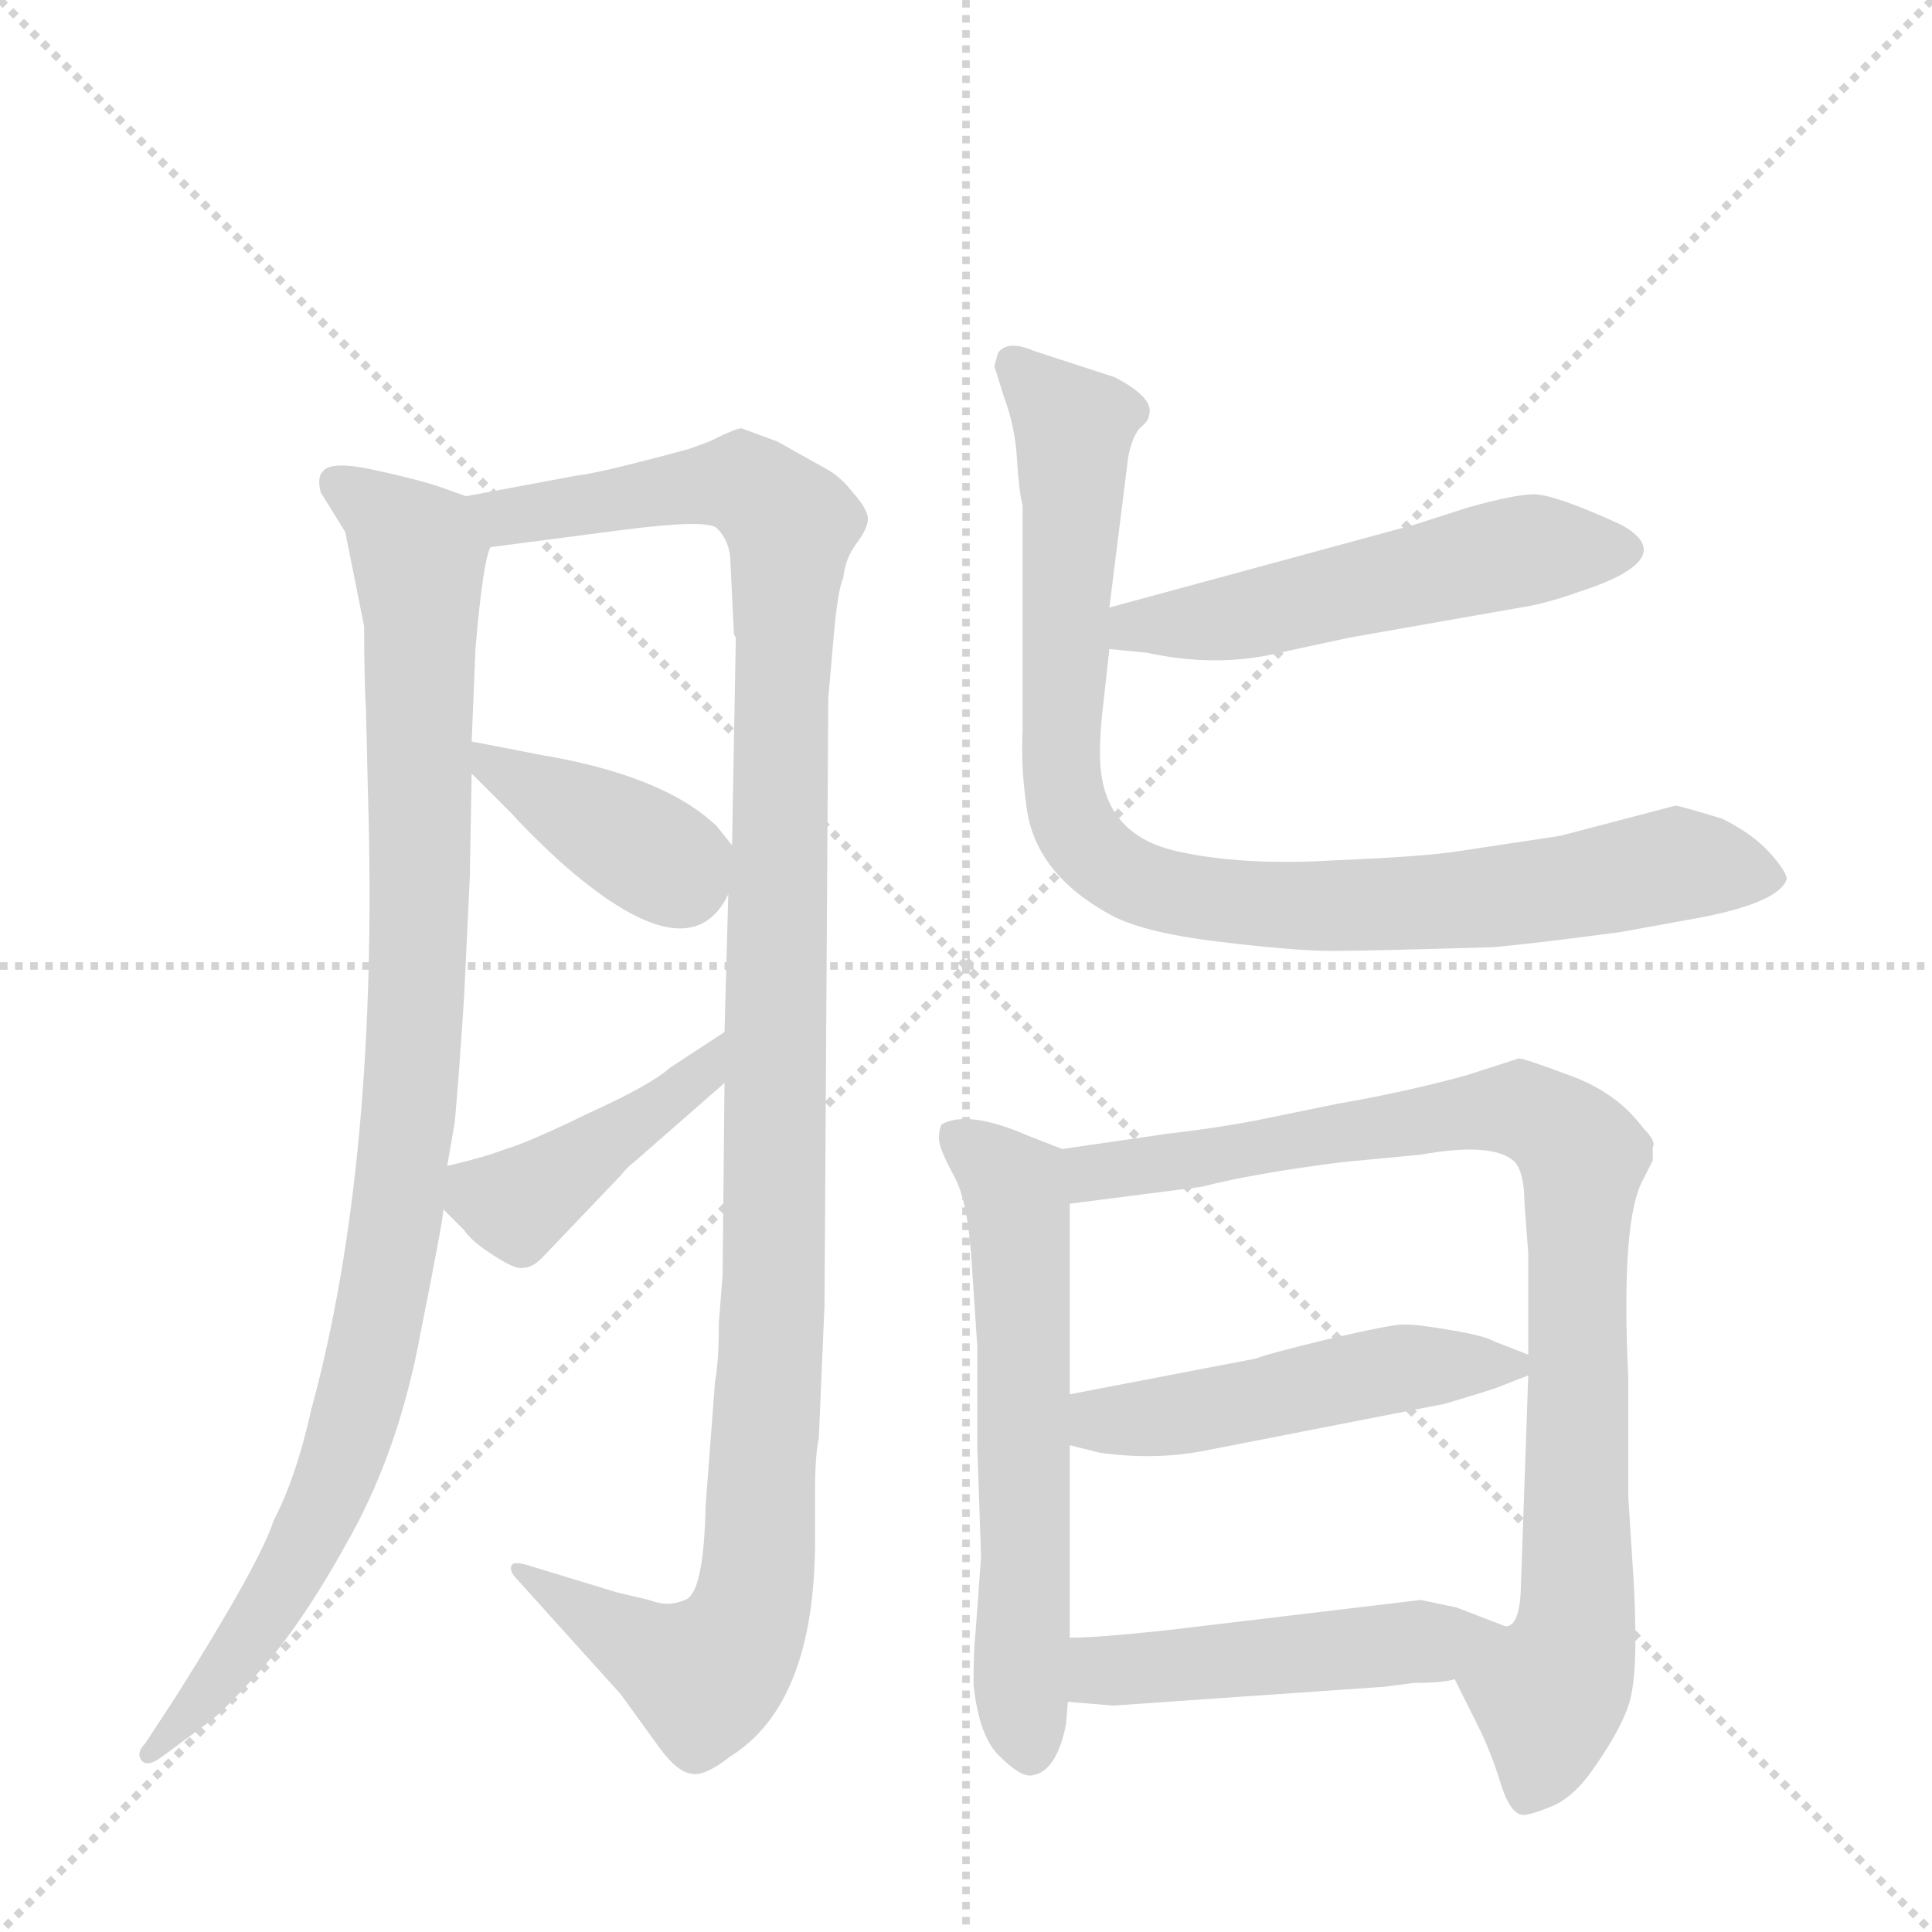 <svg version="1.1" viewBox="0 0 1024 1024" xmlns="http://www.w3.org/2000/svg">
  <g stroke="lightgray" stroke-dasharray="1,1" stroke-width="1" transform="scale(4, 4)">
    <line x1="0" y1="0" x2="256" y2="256"></line>
    <line x1="256" y1="0" x2="0" y2="256"></line>
    <line x1="128" y1="0" x2="128" y2="256"></line>
    <line x1="0" y1="128" x2="256" y2="128"></line>
  </g>
  <g transform="scale(1, -1) translate(0, -860)">
    <style type="text/css">
      
        @keyframes keyframes0 {
          from {
            stroke: blue;
            stroke-dashoffset: 985;
            stroke-width: 128;
          }
          76% {
            animation-timing-function: step-end;
            stroke: blue;
            stroke-dashoffset: 0;
            stroke-width: 128;
          }
          to {
            stroke: black;
            stroke-width: 1024;
          }
        }
        #make-me-a-hanzi-animation-0 {
          animation: keyframes0 1.052s both;
          animation-delay: 0s;
          animation-timing-function: linear;
        }
      
        @keyframes keyframes1 {
          from {
            stroke: blue;
            stroke-dashoffset: 1161;
            stroke-width: 128;
          }
          79% {
            animation-timing-function: step-end;
            stroke: blue;
            stroke-dashoffset: 0;
            stroke-width: 128;
          }
          to {
            stroke: black;
            stroke-width: 1024;
          }
        }
        #make-me-a-hanzi-animation-1 {
          animation: keyframes1 1.195s both;
          animation-delay: 1.052s;
          animation-timing-function: linear;
        }
      
        @keyframes keyframes2 {
          from {
            stroke: blue;
            stroke-dashoffset: 391;
            stroke-width: 128;
          }
          56% {
            animation-timing-function: step-end;
            stroke: blue;
            stroke-dashoffset: 0;
            stroke-width: 128;
          }
          to {
            stroke: black;
            stroke-width: 1024;
          }
        }
        #make-me-a-hanzi-animation-2 {
          animation: keyframes2 0.568s both;
          animation-delay: 2.246s;
          animation-timing-function: linear;
        }
      
        @keyframes keyframes3 {
          from {
            stroke: blue;
            stroke-dashoffset: 426;
            stroke-width: 128;
          }
          58% {
            animation-timing-function: step-end;
            stroke: blue;
            stroke-dashoffset: 0;
            stroke-width: 128;
          }
          to {
            stroke: black;
            stroke-width: 1024;
          }
        }
        #make-me-a-hanzi-animation-3 {
          animation: keyframes3 0.597s both;
          animation-delay: 2.815s;
          animation-timing-function: linear;
        }
      
        @keyframes keyframes4 {
          from {
            stroke: blue;
            stroke-dashoffset: 527;
            stroke-width: 128;
          }
          63% {
            animation-timing-function: step-end;
            stroke: blue;
            stroke-dashoffset: 0;
            stroke-width: 128;
          }
          to {
            stroke: black;
            stroke-width: 1024;
          }
        }
        #make-me-a-hanzi-animation-4 {
          animation: keyframes4 0.679s both;
          animation-delay: 3.411s;
          animation-timing-function: linear;
        }
      
        @keyframes keyframes5 {
          from {
            stroke: blue;
            stroke-dashoffset: 900;
            stroke-width: 128;
          }
          75% {
            animation-timing-function: step-end;
            stroke: blue;
            stroke-dashoffset: 0;
            stroke-width: 128;
          }
          to {
            stroke: black;
            stroke-width: 1024;
          }
        }
        #make-me-a-hanzi-animation-5 {
          animation: keyframes5 0.982s both;
          animation-delay: 4.09s;
          animation-timing-function: linear;
        }
      
        @keyframes keyframes6 {
          from {
            stroke: blue;
            stroke-dashoffset: 599;
            stroke-width: 128;
          }
          66% {
            animation-timing-function: step-end;
            stroke: blue;
            stroke-dashoffset: 0;
            stroke-width: 128;
          }
          to {
            stroke: black;
            stroke-width: 1024;
          }
        }
        #make-me-a-hanzi-animation-6 {
          animation: keyframes6 0.737s both;
          animation-delay: 5.073s;
          animation-timing-function: linear;
        }
      
        @keyframes keyframes7 {
          from {
            stroke: blue;
            stroke-dashoffset: 877;
            stroke-width: 128;
          }
          74% {
            animation-timing-function: step-end;
            stroke: blue;
            stroke-dashoffset: 0;
            stroke-width: 128;
          }
          to {
            stroke: black;
            stroke-width: 1024;
          }
        }
        #make-me-a-hanzi-animation-7 {
          animation: keyframes7 0.964s both;
          animation-delay: 5.81s;
          animation-timing-function: linear;
        }
      
        @keyframes keyframes8 {
          from {
            stroke: blue;
            stroke-dashoffset: 489;
            stroke-width: 128;
          }
          61% {
            animation-timing-function: step-end;
            stroke: blue;
            stroke-dashoffset: 0;
            stroke-width: 128;
          }
          to {
            stroke: black;
            stroke-width: 1024;
          }
        }
        #make-me-a-hanzi-animation-8 {
          animation: keyframes8 0.648s both;
          animation-delay: 6.774s;
          animation-timing-function: linear;
        }
      
        @keyframes keyframes9 {
          from {
            stroke: blue;
            stroke-dashoffset: 480;
            stroke-width: 128;
          }
          61% {
            animation-timing-function: step-end;
            stroke: blue;
            stroke-dashoffset: 0;
            stroke-width: 128;
          }
          to {
            stroke: black;
            stroke-width: 1024;
          }
        }
        #make-me-a-hanzi-animation-9 {
          animation: keyframes9 0.641s both;
          animation-delay: 7.422s;
          animation-timing-function: linear;
        }
      
    </style>
    
      <path d="M 247 597 L 233 602 Q 221 606 198 611 Q 175 616 171 610 Q 168 607 170 599 L 183 578 L 193 528 Q 193 500 194 483 L 195 440 Q 201 245 165 113 Q 157 77 145 54 Q 138 32 94 -38 L 77 -64 Q 72 -69 75 -73 Q 78 -77 86 -71 L 109 -54 Q 118 -48 140 -23 Q 162 2 187 48 Q 212 94 223 154 Q 235 214 235 219 L 237 242 L 241 265 Q 243 286 246 332 L 249 395 L 250 450 L 250 467 L 252 516 Q 256 563 260 570 C 264 591 264 591 247 597 Z" fill="lightgray"></path>
    
      <path d="M 306 608 L 247 597 C 218 592 230 566 260 570 L 329 579 Q 375 585 380 580 Q 386 574 387 565 L 389 524 L 390 522 L 388 412 L 386 386 L 384 313 L 384 286 L 383 184 L 381 159 Q 381 138 379 128 L 374 62 Q 373 15 363 12 Q 354 8 344 12 L 327 16 L 281 30 Q 272 33 271 30 Q 270 27 274 23 L 329 -38 L 350 -67 Q 359 -79 366 -80 Q 373 -82 387 -71 Q 432 -43 432 44 L 432 71 Q 432 88 434 98 L 437 168 L 439 490 L 442 524 Q 444 547 447 554 Q 448 564 454 572 Q 460 580 460 585 Q 460 590 452 599 Q 445 608 437 612 L 412 626 L 393 633 Q 390 633 376 626 L 365 622 Q 317 609 306 608 Z" fill="lightgray"></path>
    
      <path d="M 250 450 L 271 429 Q 279 420 295 405 Q 365 342 386 386 C 395 403 395 403 388 412 L 380 422 Q 352 449 286 460 L 250 467 C 229 471 229 471 250 450 Z" fill="lightgray"></path>
    
      <path d="M 235 219 L 246 208 Q 250 202 261 195 Q 273 187 277 188 Q 282 188 287 193 L 329 237 Q 333 242 336 244 L 384 286 C 407 306 409 329 384 313 L 355 294 Q 345 285 312 270 Q 279 254 268 251 Q 258 247 237 242 C 217 237 217 237 235 219 Z" fill="lightgray"></path>
    
      <path d="M 588 516 L 608 514 Q 645 506 678 514 L 715 522 L 806 538 Q 819 540 836 546 Q 892 564 859 582 Q 824 598 813 598 Q 803 598 778 591 L 750 582 L 588 538 C 559 530 558 519 588 516 Z" fill="lightgray"></path>
    
      <path d="M 588 538 L 598 618 Q 600 628 604 633 Q 609 637 609 640 Q 612 649 591 660 L 548 674 Q 534 680 529 673 L 527 666 L 532 650 Q 538 634 539 617 Q 540 600 542 592 L 542 473 Q 541 454 544 433 Q 548 398 587 376 Q 604 366 645 361 Q 686 356 706 356 Q 726 356 792 358 Q 814 360 859 366 L 903 374 Q 943 382 947 394 Q 947 398 938 408 Q 929 418 913 426 Q 890 433 888 433 L 827 417 L 774 409 Q 756 406 707 404 Q 658 401 623 409 Q 589 417 584 448 Q 582 459 584 480 L 588 516 L 588 538 Z" fill="lightgray"></path>
    
      <path d="M 563 251 L 545 258 Q 513 272 499 264 Q 497 259 498 254 Q 499 249 506 236 Q 513 223 515 191 L 518 146 L 518 92 L 520 35 L 517 -6 Q 516 -14 516 -33 Q 519 -61 530 -71 Q 541 -82 547 -81 Q 560 -79 565 -54 L 566 -42 L 567 -8 L 567 94 L 567 121 L 567 222 C 567 249 567 249 563 251 Z" fill="lightgray"></path>
    
      <path d="M 805 299 L 777 290 Q 744 281 709 275 L 665 266 Q 644 262 618 259 L 563 251 C 533 247 537 218 567 222 L 637 231 Q 664 238 711 244 L 753 248 Q 792 255 803 244 Q 808 238 808 222 L 810 196 L 810 142 L 810 131 L 806 16 Q 805 -2 798 -2 C 785 -29 764 -16 771 -30 L 783 -54 Q 790 -68 795 -84 Q 800 -101 807 -102 Q 811 -102 821 -98 Q 832 -94 842 -81 Q 863 -52 865 -36 Q 868 -21 866 20 L 863 67 L 863 130 Q 859 214 871 235 L 876 245 L 876 252 Q 878 255 871 262 Q 857 281 832 290 Q 808 299 805 299 Z" fill="lightgray"></path>
    
      <path d="M 792 124 L 810 131 C 824 136 824 137 810 142 L 792 149 Q 787 152 769 155 Q 752 158 744 158 Q 737 158 703 150 Q 670 142 666 140 L 567 121 C 538 115 538 101 567 94 L 583 90 Q 612 86 638 91 L 766 116 Q 786 122 792 124 Z" fill="lightgray"></path>
    
      <path d="M 566 -42 L 590 -44 L 734 -34 L 749 -32 Q 765 -32 771 -30 C 800 -25 826 -13 798 -2 L 772 8 L 753 12 L 619 -4 Q 582 -8 567 -8 C 537 -9 536 -40 566 -42 Z" fill="lightgray"></path>
    
    
      <clipPath id="make-me-a-hanzi-clip-0">
        <path d="M 247 597 L 233 602 Q 221 606 198 611 Q 175 616 171 610 Q 168 607 170 599 L 183 578 L 193 528 Q 193 500 194 483 L 195 440 Q 201 245 165 113 Q 157 77 145 54 Q 138 32 94 -38 L 77 -64 Q 72 -69 75 -73 Q 78 -77 86 -71 L 109 -54 Q 118 -48 140 -23 Q 162 2 187 48 Q 212 94 223 154 Q 235 214 235 219 L 237 242 L 241 265 Q 243 286 246 332 L 249 395 L 250 450 L 250 467 L 252 516 Q 256 563 260 570 C 264 591 264 591 247 597 Z"></path>
      </clipPath>
      <path clip-path="url(#make-me-a-hanzi-clip-0)" d="M 178 604 L 201 590 L 222 565 L 222 357 L 209 204 L 192 119 L 166 50 L 123 -21 L 80 -69" fill="none" id="make-me-a-hanzi-animation-0" stroke-dasharray="857 1714" stroke-linecap="round"></path>
    
      <clipPath id="make-me-a-hanzi-clip-1">
        <path d="M 306 608 L 247 597 C 218 592 230 566 260 570 L 329 579 Q 375 585 380 580 Q 386 574 387 565 L 389 524 L 390 522 L 388 412 L 386 386 L 384 313 L 384 286 L 383 184 L 381 159 Q 381 138 379 128 L 374 62 Q 373 15 363 12 Q 354 8 344 12 L 327 16 L 281 30 Q 272 33 271 30 Q 270 27 274 23 L 329 -38 L 350 -67 Q 359 -79 366 -80 Q 373 -82 387 -71 Q 432 -43 432 44 L 432 71 Q 432 88 434 98 L 437 168 L 439 490 L 442 524 Q 444 547 447 554 Q 448 564 454 572 Q 460 580 460 585 Q 460 590 452 599 Q 445 608 437 612 L 412 626 L 393 633 Q 390 633 376 626 L 365 622 Q 317 609 306 608 Z"></path>
      </clipPath>
      <path clip-path="url(#make-me-a-hanzi-clip-1)" d="M 255 593 L 279 587 L 392 604 L 419 582 L 401 17 L 390 -11 L 373 -28 L 276 28" fill="none" id="make-me-a-hanzi-animation-1" stroke-dasharray="1033 2066" stroke-linecap="round"></path>
    
      <clipPath id="make-me-a-hanzi-clip-2">
        <path d="M 250 450 L 271 429 Q 279 420 295 405 Q 365 342 386 386 C 395 403 395 403 388 412 L 380 422 Q 352 449 286 460 L 250 467 C 229 471 229 471 250 450 Z"></path>
      </clipPath>
      <path clip-path="url(#make-me-a-hanzi-clip-2)" d="M 255 463 L 260 454 L 343 408 L 356 402 L 371 407" fill="none" id="make-me-a-hanzi-animation-2" stroke-dasharray="263 526" stroke-linecap="round"></path>
    
      <clipPath id="make-me-a-hanzi-clip-3">
        <path d="M 235 219 L 246 208 Q 250 202 261 195 Q 273 187 277 188 Q 282 188 287 193 L 329 237 Q 333 242 336 244 L 384 286 C 407 306 409 329 384 313 L 355 294 Q 345 285 312 270 Q 279 254 268 251 Q 258 247 237 242 C 217 237 217 237 235 219 Z"></path>
      </clipPath>
      <path clip-path="url(#make-me-a-hanzi-clip-3)" d="M 245 235 L 273 222 L 371 289 L 382 306" fill="none" id="make-me-a-hanzi-animation-3" stroke-dasharray="298 596" stroke-linecap="round"></path>
    
      <clipPath id="make-me-a-hanzi-clip-4">
        <path d="M 588 516 L 608 514 Q 645 506 678 514 L 715 522 L 806 538 Q 819 540 836 546 Q 892 564 859 582 Q 824 598 813 598 Q 803 598 778 591 L 750 582 L 588 538 C 559 530 558 519 588 516 Z"></path>
      </clipPath>
      <path clip-path="url(#make-me-a-hanzi-clip-4)" d="M 594 522 L 602 528 L 667 535 L 805 568 L 859 570" fill="none" id="make-me-a-hanzi-animation-4" stroke-dasharray="399 798" stroke-linecap="round"></path>
    
      <clipPath id="make-me-a-hanzi-clip-5">
        <path d="M 588 538 L 598 618 Q 600 628 604 633 Q 609 637 609 640 Q 612 649 591 660 L 548 674 Q 534 680 529 673 L 527 666 L 532 650 Q 538 634 539 617 Q 540 600 542 592 L 542 473 Q 541 454 544 433 Q 548 398 587 376 Q 604 366 645 361 Q 686 356 706 356 Q 726 356 792 358 Q 814 360 859 366 L 903 374 Q 943 382 947 394 Q 947 398 938 408 Q 929 418 913 426 Q 890 433 888 433 L 827 417 L 774 409 Q 756 406 707 404 Q 658 401 623 409 Q 589 417 584 448 Q 582 459 584 480 L 588 516 L 588 538 Z"></path>
      </clipPath>
      <path clip-path="url(#make-me-a-hanzi-clip-5)" d="M 537 667 L 569 631 L 563 442 L 569 422 L 592 398 L 625 386 L 675 380 L 781 383 L 896 402 L 940 394" fill="none" id="make-me-a-hanzi-animation-5" stroke-dasharray="772 1544" stroke-linecap="round"></path>
    
      <clipPath id="make-me-a-hanzi-clip-6">
        <path d="M 563 251 L 545 258 Q 513 272 499 264 Q 497 259 498 254 Q 499 249 506 236 Q 513 223 515 191 L 518 146 L 518 92 L 520 35 L 517 -6 Q 516 -14 516 -33 Q 519 -61 530 -71 Q 541 -82 547 -81 Q 560 -79 565 -54 L 566 -42 L 567 -8 L 567 94 L 567 121 L 567 222 C 567 249 567 249 563 251 Z"></path>
      </clipPath>
      <path clip-path="url(#make-me-a-hanzi-clip-6)" d="M 507 258 L 538 231 L 540 215 L 541 -37 L 546 -70" fill="none" id="make-me-a-hanzi-animation-6" stroke-dasharray="471 942" stroke-linecap="round"></path>
    
      <clipPath id="make-me-a-hanzi-clip-7">
        <path d="M 805 299 L 777 290 Q 744 281 709 275 L 665 266 Q 644 262 618 259 L 563 251 C 533 247 537 218 567 222 L 637 231 Q 664 238 711 244 L 753 248 Q 792 255 803 244 Q 808 238 808 222 L 810 196 L 810 142 L 810 131 L 806 16 Q 805 -2 798 -2 C 785 -29 764 -16 771 -30 L 783 -54 Q 790 -68 795 -84 Q 800 -101 807 -102 Q 811 -102 821 -98 Q 832 -94 842 -81 Q 863 -52 865 -36 Q 868 -21 866 20 L 863 67 L 863 130 Q 859 214 871 235 L 876 245 L 876 252 Q 878 255 871 262 Q 857 281 832 290 Q 808 299 805 299 Z"></path>
      </clipPath>
      <path clip-path="url(#make-me-a-hanzi-clip-7)" d="M 573 230 L 580 239 L 790 272 L 814 269 L 837 249 L 837 9 L 811 -90" fill="none" id="make-me-a-hanzi-animation-7" stroke-dasharray="749 1498" stroke-linecap="round"></path>
    
      <clipPath id="make-me-a-hanzi-clip-8">
        <path d="M 792 124 L 810 131 C 824 136 824 137 810 142 L 792 149 Q 787 152 769 155 Q 752 158 744 158 Q 737 158 703 150 Q 670 142 666 140 L 567 121 C 538 115 538 101 567 94 L 583 90 Q 612 86 638 91 L 766 116 Q 786 122 792 124 Z"></path>
      </clipPath>
      <path clip-path="url(#make-me-a-hanzi-clip-8)" d="M 573 101 L 734 134 L 803 137" fill="none" id="make-me-a-hanzi-animation-8" stroke-dasharray="361 722" stroke-linecap="round"></path>
    
      <clipPath id="make-me-a-hanzi-clip-9">
        <path d="M 566 -42 L 590 -44 L 734 -34 L 749 -32 Q 765 -32 771 -30 C 800 -25 826 -13 798 -2 L 772 8 L 753 12 L 619 -4 Q 582 -8 567 -8 C 537 -9 536 -40 566 -42 Z"></path>
      </clipPath>
      <path clip-path="url(#make-me-a-hanzi-clip-9)" d="M 572 -37 L 584 -26 L 762 -11 L 790 -3" fill="none" id="make-me-a-hanzi-animation-9" stroke-dasharray="352 704" stroke-linecap="round"></path>
    
  </g>
</svg>
